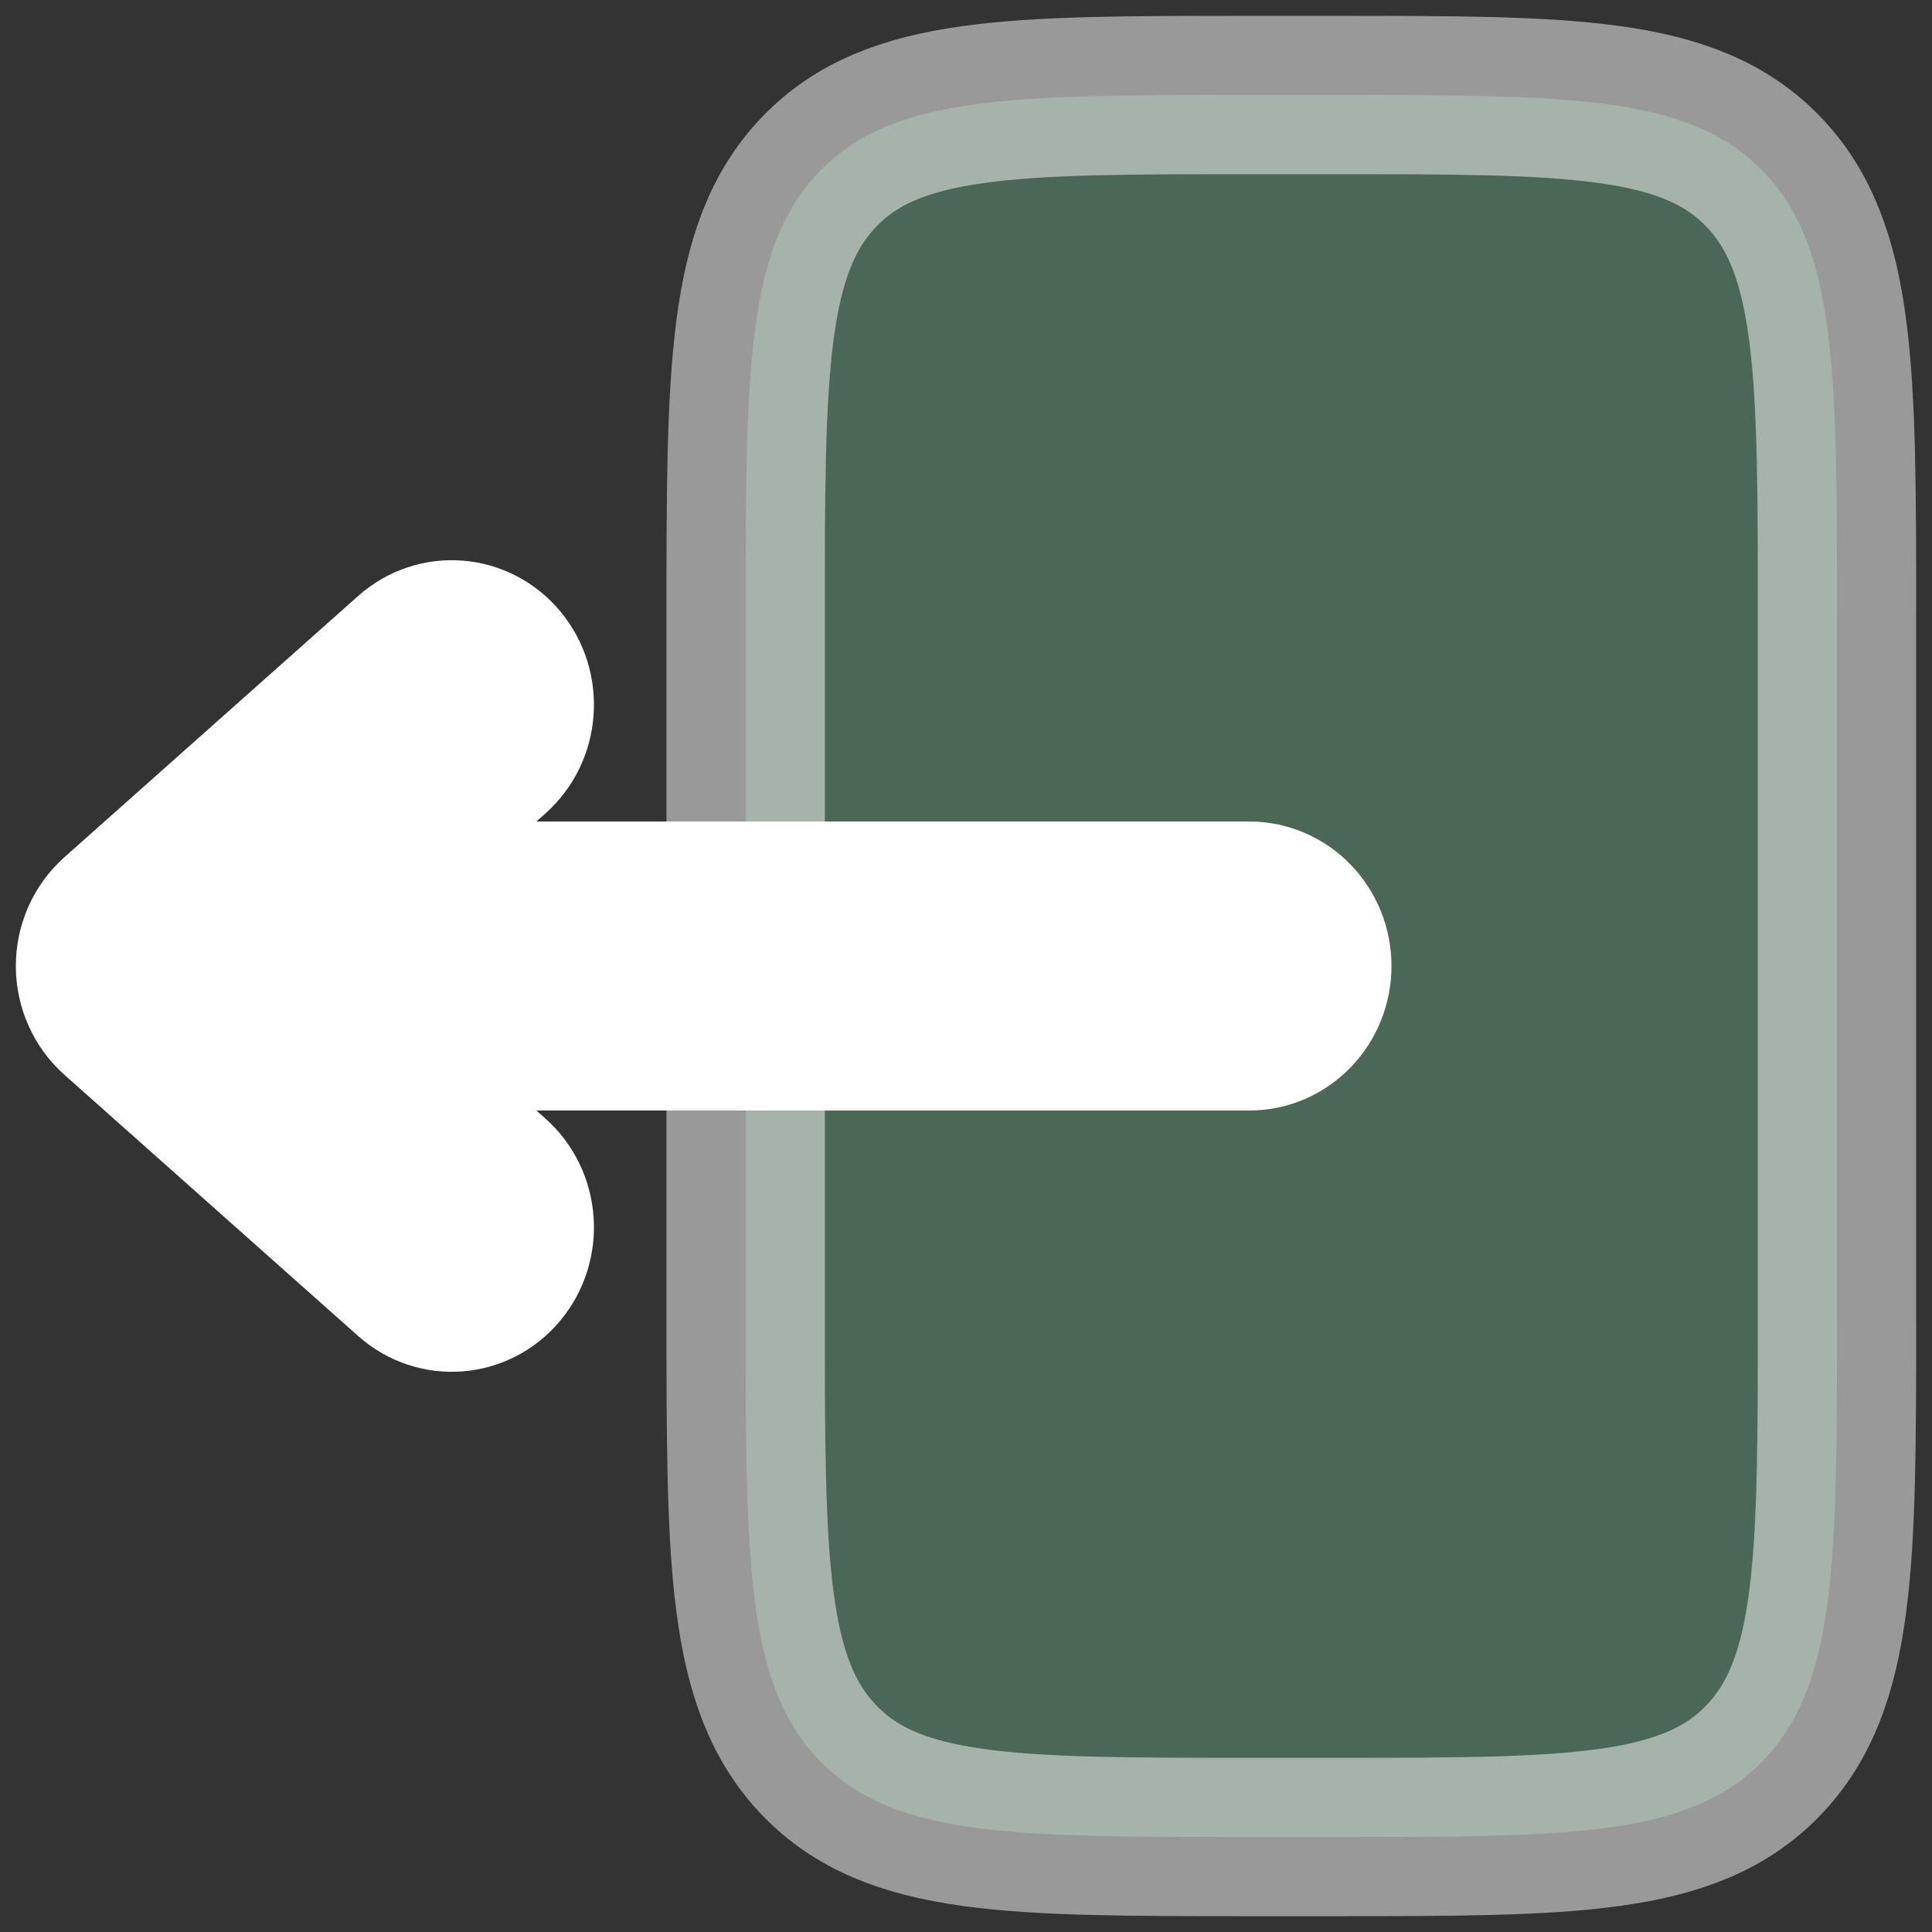 <svg width="61" height="61" viewBox="0 0 61 61" fill="none" xmlns="http://www.w3.org/2000/svg">
<rect x="0" y="0" width="61" height="61" fill="#333333" stroke="none"/>
<path opacity="0.5" d="M42.096 3H39.446C31.949 3 28.201 3.001 25.872 5.417C23.543 7.833 23.543 11.722 23.543 19.501V41.501C23.543 49.279 23.543 53.168 25.872 55.584C28.201 58 31.947 58 39.44 58H39.446H42.096C49.593 58 53.342 58 55.671 55.584C58 53.167 58 49.278 58 41.5V19.5C58 11.722 58 7.833 55.671 5.416C53.342 3 49.593 3 42.096 3Z" fill="#649C7B" stroke="white" stroke-width="5"/>
<path fill-rule="evenodd" clip-rule="evenodd" d="M41.434 30.5C41.434 29.361 40.544 28.438 39.446 28.438H10.362L15.559 23.816C16.392 23.075 16.489 21.773 15.774 20.908C15.06 20.043 13.805 19.943 12.971 20.684L3.694 28.934C3.254 29.326 3 29.898 3 30.5C3 31.102 3.254 31.674 3.694 32.066L12.971 40.316C13.805 41.057 15.06 40.957 15.774 40.092C16.489 39.227 16.392 37.925 15.559 37.184L10.362 32.563H39.446C40.544 32.563 41.434 31.639 41.434 30.5Z" fill="#649C7B" stroke="white" stroke-width="5"/>
</svg>
